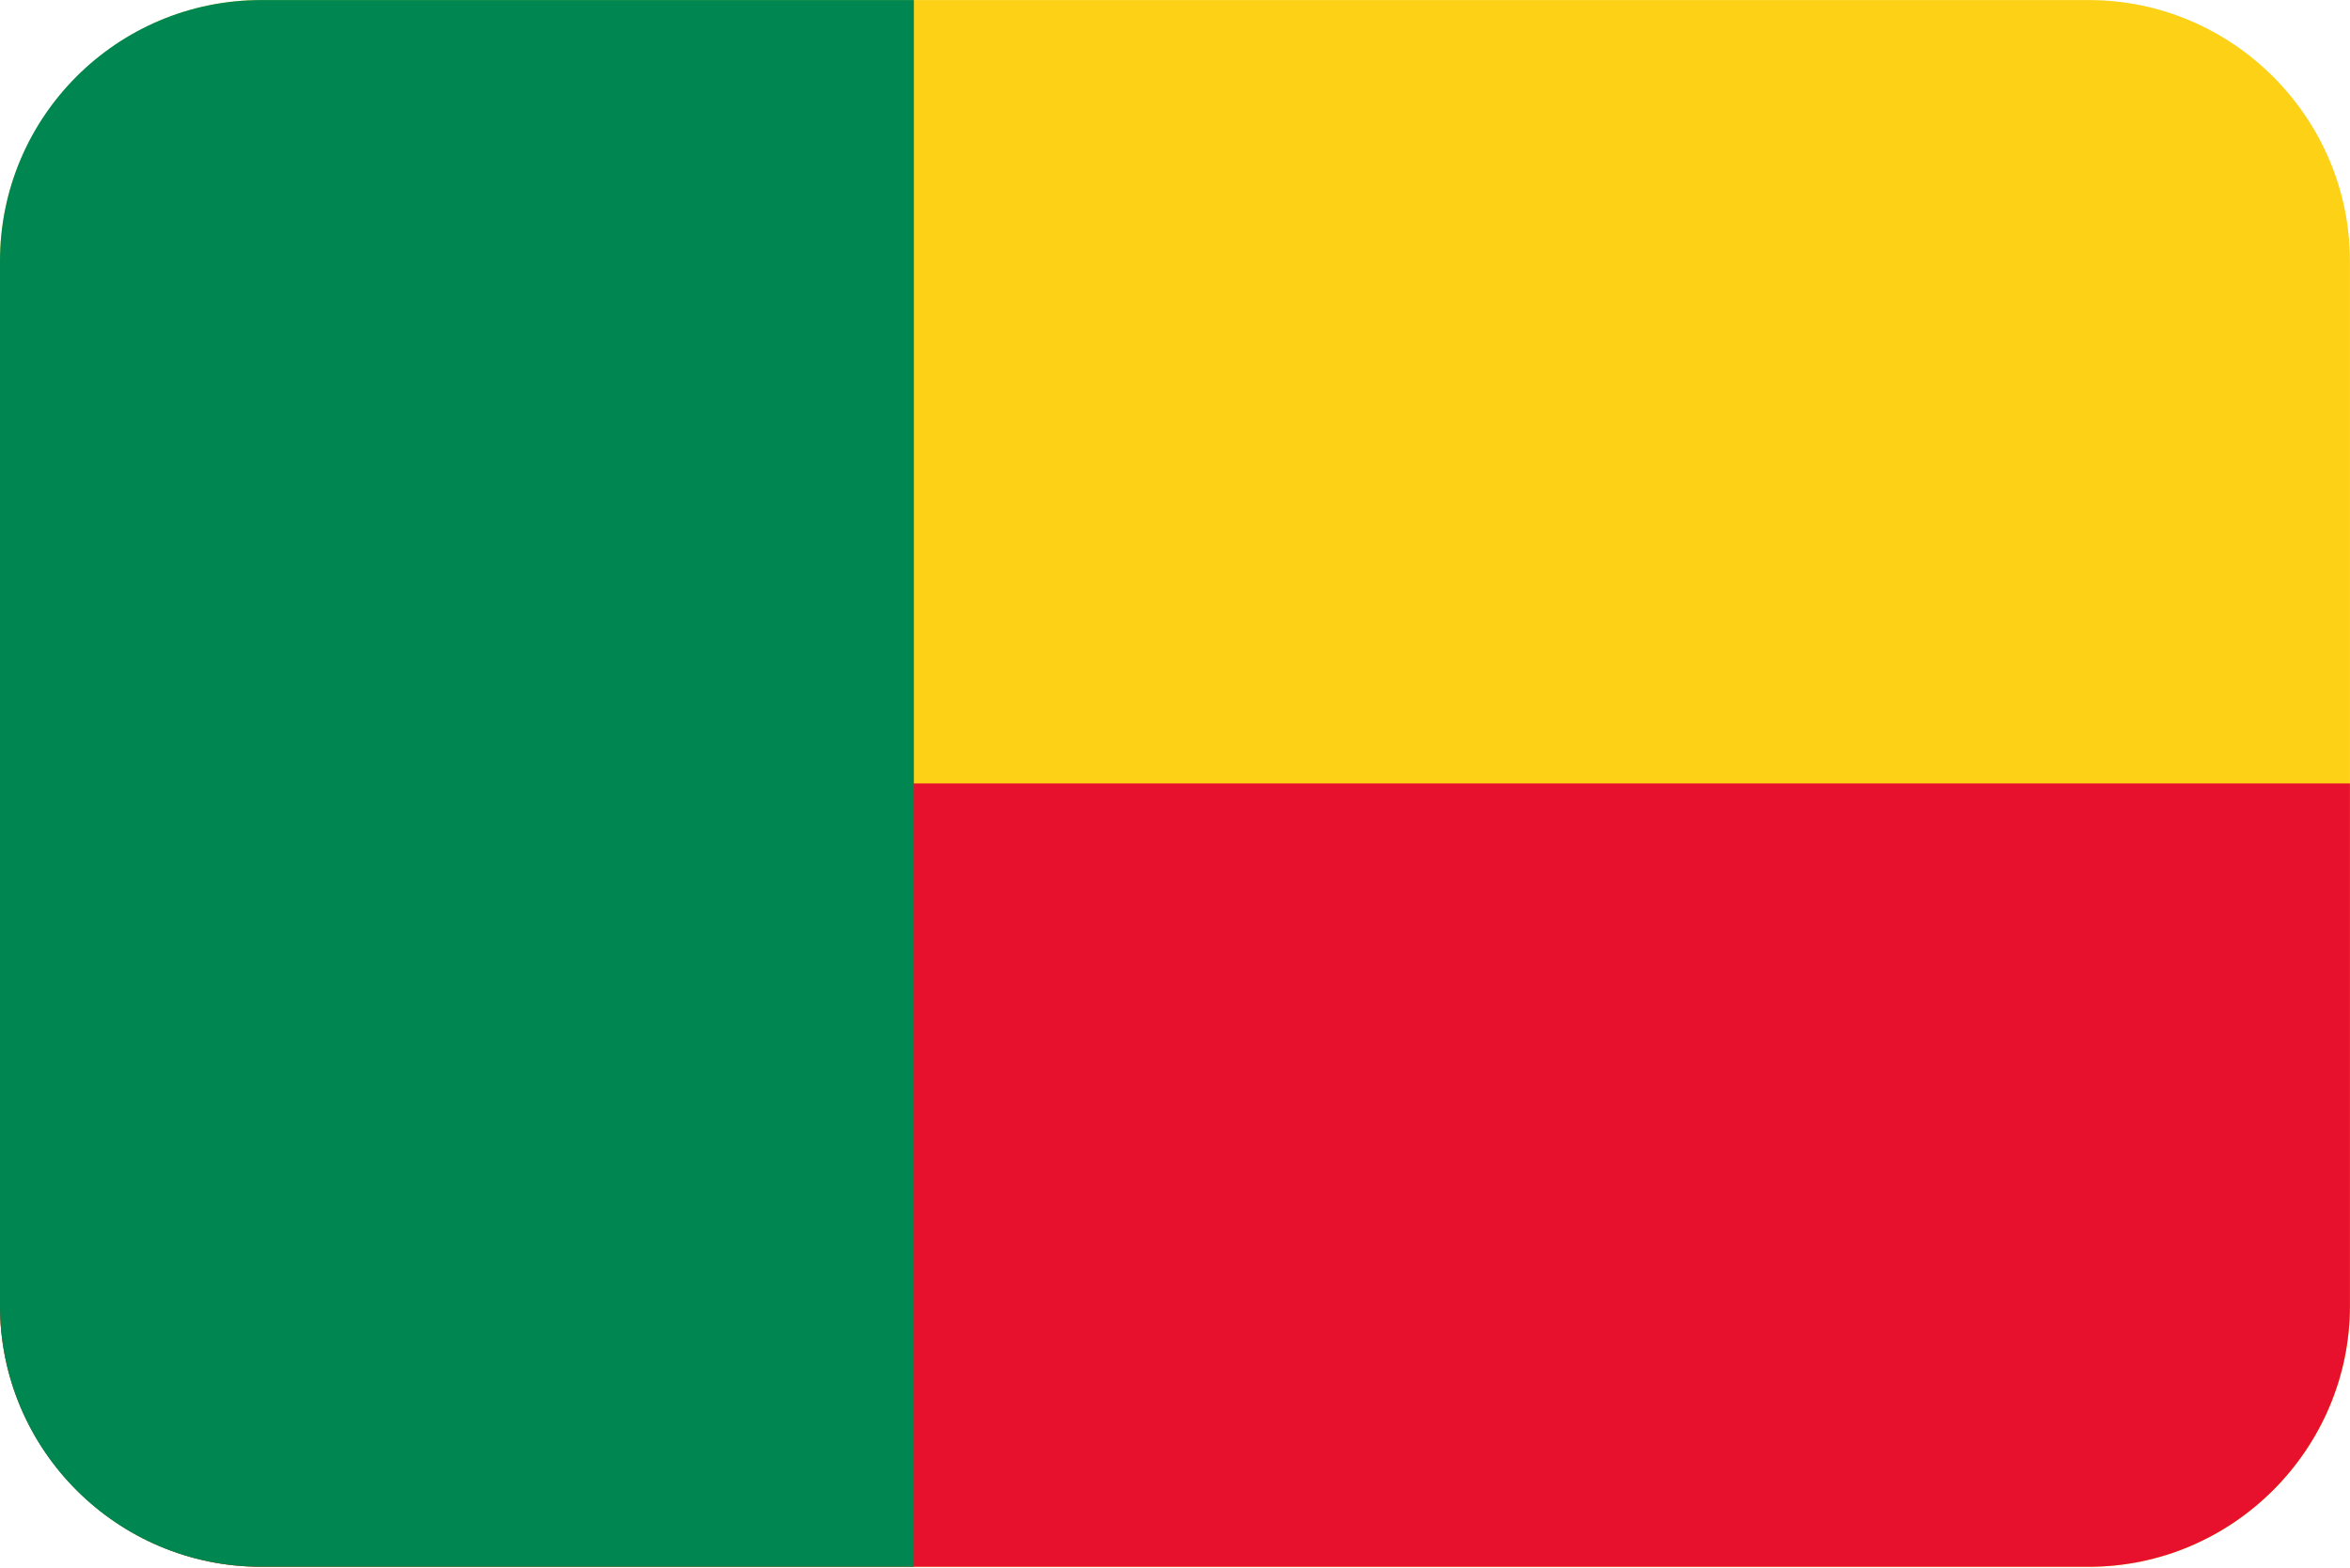 <?xml version="1.0" encoding="UTF-8"?>
<svg xmlns="http://www.w3.org/2000/svg" viewBox="0 0 3600.1 2401.738">
  <defs>
    <style>
      .cls-1 {
        fill: #fcd116;
      }

      .cls-1, .cls-2, .cls-3 {
        fill-rule: evenodd;
        stroke-width: 0px;
      }

      .cls-2 {
        fill: #e8112d;
      }

      .cls-3 {
        fill: #008751;
      }
    </style>
  </defs>
  <g id="background">
    <path id="bj" class="cls-1" d="M400,.1h2800c220,0,400,180,400,400v1600c0,220-180,400-400,400H400C180,2400.1,0,2220.1,0,2000.1V400.1C0,180.1,180,.1,400,.1Z"/>
  </g>
  <g id="country">
    <g id="bj-2" data-name="bj">
      <path class="cls-2" d="M400,2400.1h2800c220,0,400-180,400-400v-800H0v800C0,2220.1,180,2400.1,400,2400.1Z"/>
      <path class="cls-3" d="M400,.1h1000v2400H400C179.086,2400.1,0,2221.01,0,2000.1V400.1C0,179.186,179.086.1,400,.1Z"/>
    </g>
  </g>
</svg>